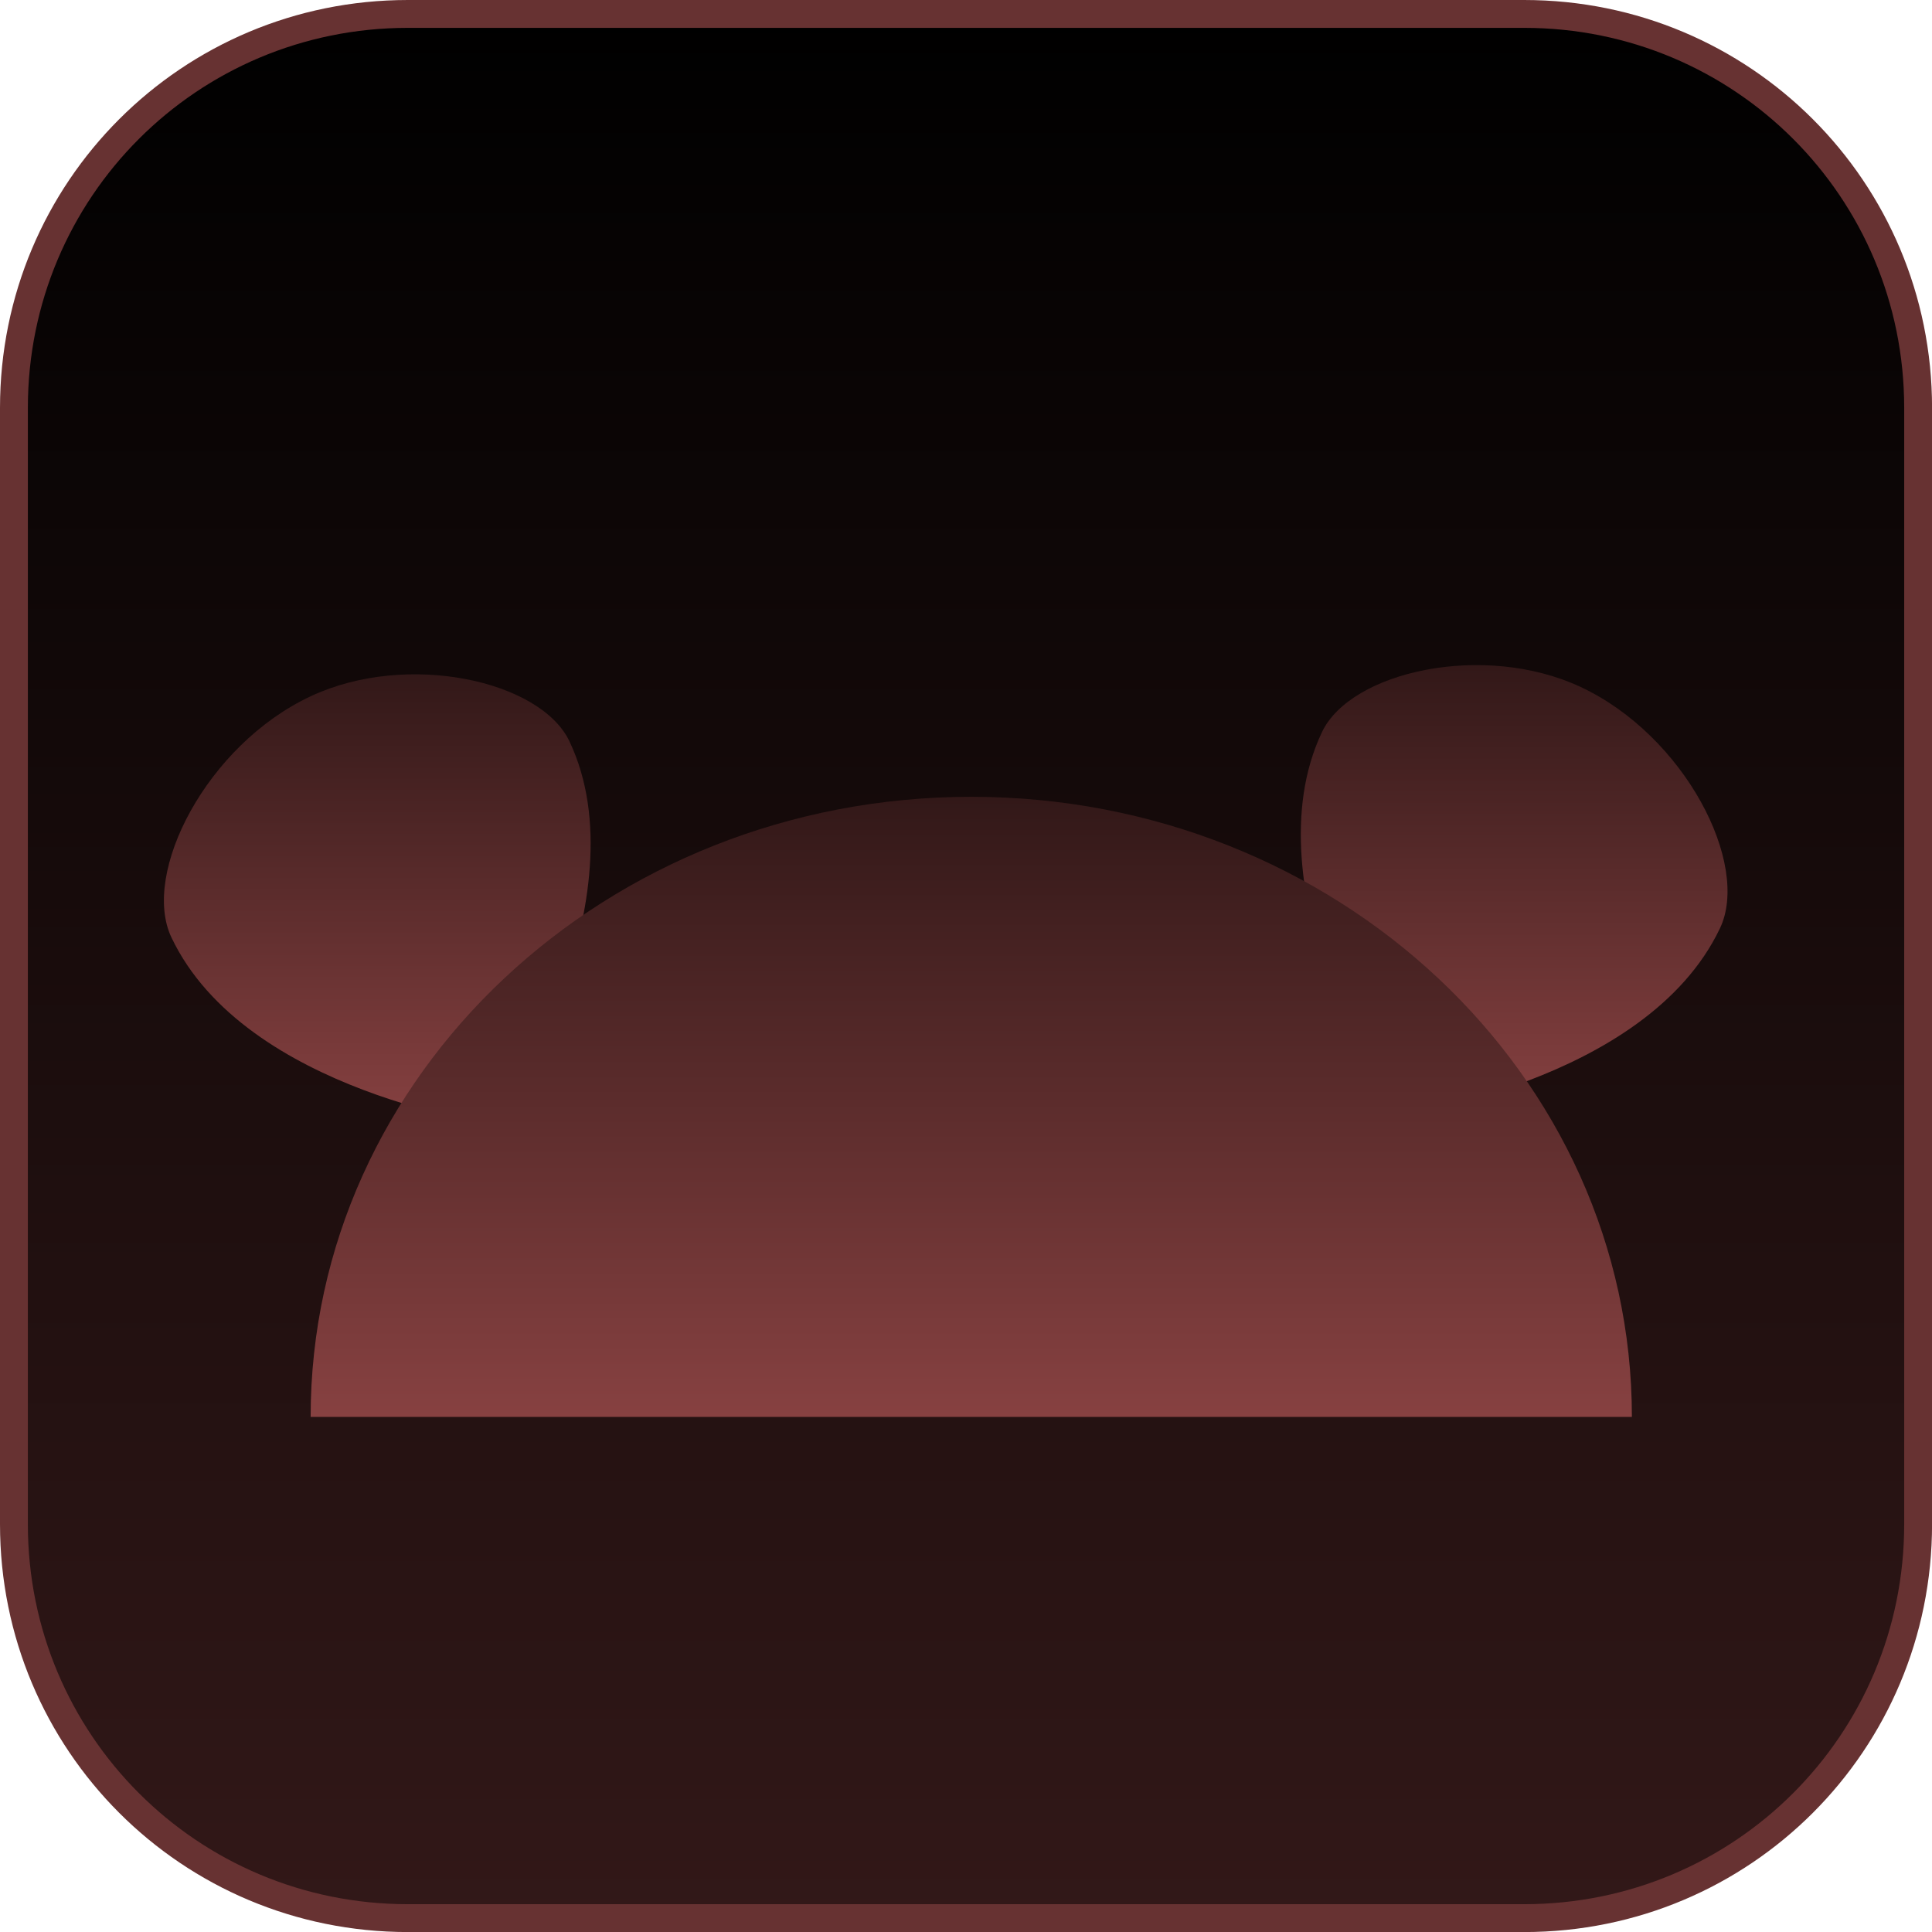 <svg version="1.1" xmlns="http://www.w3.org/2000/svg" xmlns:xlink="http://www.w3.org/1999/xlink" width="34.673" height="34.673" viewBox="0,0,34.673,34.673"><defs><linearGradient x1="240" y1="162.913" x2="240" y2="197.087" gradientUnits="userSpaceOnUse" id="color-1"><stop offset="0" stop-color="#000000"/><stop offset="1" stop-color="#321818"/></linearGradient><linearGradient x1="229.434" y1="174.765" x2="229.434" y2="182.864" gradientUnits="userSpaceOnUse" id="color-2"><stop offset="0" stop-color="#321818"/><stop offset="1" stop-color="#874141"/></linearGradient><linearGradient x1="249.837" y1="174.599" x2="249.837" y2="182.698" gradientUnits="userSpaceOnUse" id="color-3"><stop offset="0" stop-color="#321818"/><stop offset="1" stop-color="#874141"/></linearGradient><linearGradient x1="240.094" y1="176.963" x2="240.094" y2="188.092" gradientUnits="userSpaceOnUse" id="color-4"><stop offset="0" stop-color="#321818"/><stop offset="1" stop-color="#874141"/></linearGradient></defs><g transform="translate(-222.663,-162.663)"><g data-paper-data="{&quot;isPaintingLayer&quot;:true}" stroke-miterlimit="10" stroke-dasharray="" stroke-dashoffset="0" style="mix-blend-mode: normal"><path d="M229.983,162.913h20.034c3.917,0 7.07,3.153 7.07,7.07v20.034c0,3.917 -3.153,7.07 -7.07,7.07h-20.034c-3.917,0 -7.07,-3.153 -7.07,-7.07v-20.034c0,-3.917 3.153,-7.07 7.07,-7.07z" fill="url(#color-1)" fill-rule="evenodd" stroke="#673232" stroke-width="0.5" stroke-linecap="round" stroke-linejoin="round"/><g fill-rule="nonzero" stroke="#000000" stroke-width="0" stroke-linecap="butt" stroke-linejoin="miter"><path d="M228.242,175.157c1.735,-0.811 4.124,-0.278 4.64,0.809c1.329,2.795 -1.248,6.898 -1.248,6.898c0,0 -4.565,-0.581 -5.894,-3.376c-0.55,-1.156 0.635,-3.459 2.502,-4.331z" data-paper-data="{&quot;index&quot;:null}" fill="url(#color-2)"/><path d="M253.531,179.322c-1.329,2.795 -5.894,3.376 -5.894,3.376c0,0 -2.577,-4.104 -1.248,-6.898c0.517,-1.087 2.905,-1.619 4.64,-0.809c1.867,0.872 3.052,3.175 2.502,4.331z" data-paper-data="{&quot;index&quot;:null}" fill="url(#color-3)"/></g><path d="M228.238,188.092c0,-6.147 5.308,-11.129 11.856,-11.129c6.548,0 11.856,4.983 11.856,11.129" fill="url(#color-4)" fill-rule="nonzero" stroke="#000000" stroke-width="0" stroke-linecap="butt" stroke-linejoin="miter"/></g></g></svg>